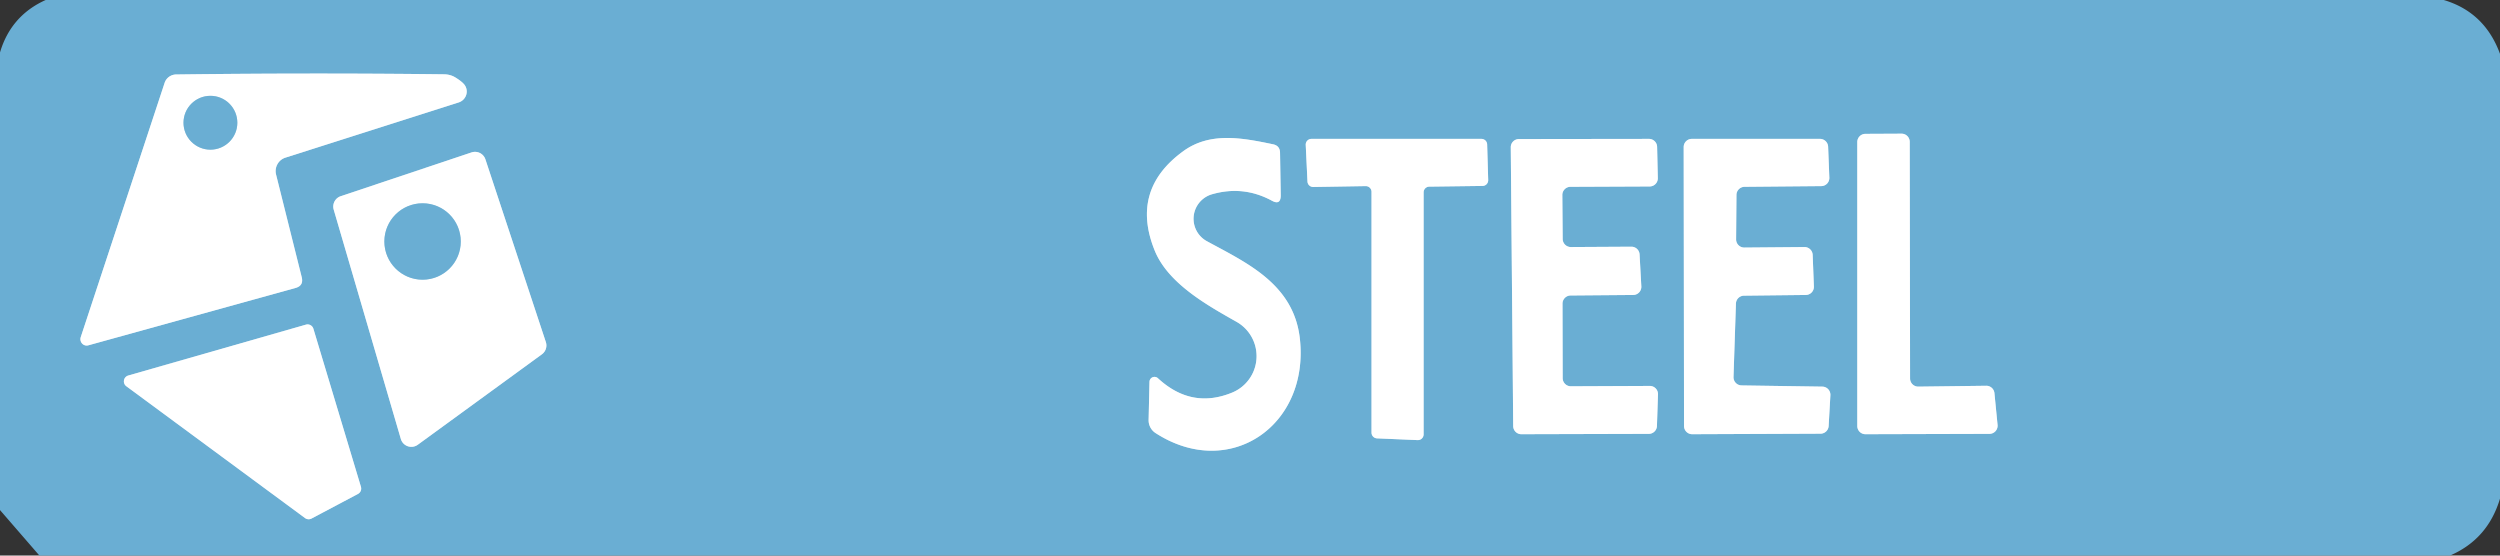 <?xml version="1.0" encoding="UTF-8" standalone="no"?>
<!DOCTYPE svg PUBLIC "-//W3C//DTD SVG 1.1//EN" "http://www.w3.org/Graphics/SVG/1.1/DTD/svg11.dtd">
<svg xmlns="http://www.w3.org/2000/svg" version="1.1" viewBox="0.00 0.00 144.00 32.00">
<rect x="0.00" y="0.00" width="144.00" height="32.00" fill="#333333" stroke="none"/>
<g stroke-width="2.00" fill="none" stroke-linecap="butt">
<path stroke="#b5d7e9" vector-effect="non-scaling-stroke" d="
  M 16.44 9.08
  L 26.42 5.90
  A 0.66 0.65 -30.6 0 0 26.70 4.82
  Q 26.54 4.65 26.21 4.45
  Q 25.92 4.28 25.56 4.28
  Q 17.91 4.19 10.14 4.29
  A 0.71 0.70 8.0 0 0 9.48 4.78
  L 4.65 19.42
  A 0.37 0.36 -88.2 0 0 5.09 19.89
  L 17.01 16.59
  Q 17.50 16.46 17.38 15.97
  L 15.90 10.05
  A 0.82 0.81 74.3 0 1 16.44 9.08"
/>
<path stroke="#b5d7e9" vector-effect="non-scaling-stroke" d="
  M 110.49 22.27
  A 0.47 0.47 0.0 0 1 110.02 21.80
  L 110.00 8.17
  A 0.47 0.47 0.0 0 0 109.53 7.70
  L 107.45 7.71
  A 0.47 0.47 0.0 0 0 106.98 8.18
  L 106.98 24.54
  A 0.47 0.47 0.0 0 0 107.45 25.01
  L 114.59 24.99
  A 0.47 0.47 0.0 0 0 115.06 24.48
  L 114.88 22.65
  A 0.47 0.47 0.0 0 0 114.41 22.22
  L 110.49 22.27"
/>
<path stroke="#b5d7e9" vector-effect="non-scaling-stroke" d="
  M 69.81 11.19
  Q 71.62 10.67 73.26 11.56
  Q 73.77 11.84 73.77 11.25
  L 73.73 8.79
  Q 73.72 8.39 73.32 8.31
  C 71.55 7.94 69.69 7.58 68.14 8.72
  Q 65.10 10.94 66.51 14.43
  C 67.28 16.33 69.53 17.58 71.23 18.54
  A 2.27 2.27 0.0 0 1 70.98 22.61
  Q 68.63 23.58 66.69 21.78
  A 0.29 0.29 0.0 0 0 66.21 21.99
  L 66.16 24.19
  A 0.88 0.87 -73.8 0 0 66.57 24.95
  C 70.82 27.69 75.44 24.52 74.87 19.49
  C 74.51 16.34 71.78 15.13 69.51 13.89
  A 1.47 1.47 0.0 0 1 69.81 11.19"
/>
<path stroke="#b5d7e9" vector-effect="non-scaling-stroke" d="
  M 82.00 11.08
  A 0.33 0.33 0.0 0 1 82.32 10.75
  L 85.40 10.71
  A 0.33 0.33 0.0 0 0 85.72 10.37
  L 85.66 8.32
  A 0.33 0.33 0.0 0 0 85.33 8.00
  L 75.54 8.00
  A 0.33 0.33 0.0 0 0 75.21 8.35
  L 75.31 10.45
  A 0.33 0.33 0.0 0 0 75.65 10.77
  L 78.67 10.72
  A 0.33 0.33 0.0 0 1 79.00 11.05
  L 79.00 24.92
  A 0.33 0.33 0.0 0 0 79.32 25.25
  L 81.66 25.35
  A 0.33 0.33 0.0 0 0 82.00 25.02
  L 82.00 11.08"
/>
<path stroke="#b5d7e9" vector-effect="non-scaling-stroke" d="
  M 89.99 11.23
  A 0.47 0.47 0.0 0 1 90.46 10.76
  L 95.02 10.74
  A 0.47 0.47 0.0 0 0 95.49 10.26
  L 95.45 8.46
  A 0.47 0.47 0.0 0 0 94.98 8.00
  L 87.49 8.01
  A 0.47 0.47 0.0 0 0 87.02 8.48
  L 87.16 24.54
  A 0.47 0.47 0.0 0 0 87.63 25.01
  L 94.97 24.99
  A 0.47 0.47 0.0 0 0 95.44 24.53
  L 95.50 22.72
  A 0.47 0.47 0.0 0 0 95.02 22.23
  L 90.48 22.25
  A 0.47 0.47 0.0 0 1 90.01 21.78
  L 90.00 17.50
  A 0.47 0.47 0.0 0 1 90.47 17.02
  L 94.08 16.99
  A 0.47 0.47 0.0 0 0 94.54 16.49
  L 94.44 14.66
  A 0.47 0.47 0.0 0 0 93.97 14.21
  L 90.48 14.23
  A 0.47 0.47 0.0 0 1 90.01 13.76
  L 89.99 11.23"
/>
<path stroke="#b5d7e9" vector-effect="non-scaling-stroke" d="
  M 100.47 14.26
  A 0.47 0.47 0.0 0 1 100.00 13.79
  L 100.02 11.22
  A 0.47 0.47 0.0 0 1 100.49 10.76
  L 104.90 10.72
  A 0.47 0.47 0.0 0 0 105.37 10.23
  L 105.30 8.45
  A 0.47 0.47 0.0 0 0 104.83 8.00
  L 97.45 8.00
  A 0.47 0.47 0.0 0 0 96.98 8.47
  L 97.00 24.54
  A 0.47 0.47 0.0 0 0 97.47 25.01
  L 104.86 24.98
  A 0.47 0.47 0.0 0 0 105.33 24.54
  L 105.43 22.77
  A 0.47 0.47 0.0 0 0 104.97 22.27
  L 100.31 22.20
  A 0.47 0.47 0.0 0 1 99.85 21.71
  L 99.99 17.48
  A 0.47 0.47 0.0 0 1 100.45 17.03
  L 104.02 16.99
  A 0.47 0.47 0.0 0 0 104.48 16.51
  L 104.41 14.68
  A 0.47 0.47 0.0 0 0 103.93 14.23
  L 100.47 14.26"
/>
<path stroke="#b5d7e9" vector-effect="non-scaling-stroke" d="
  M 23.09 25.29
  A 0.63 0.63 0.0 0 0 24.06 25.62
  L 31.21 20.41
  A 0.63 0.63 0.0 0 0 31.44 19.70
  L 27.96 9.18
  A 0.63 0.63 0.0 0 0 27.16 8.78
  L 19.63 11.30
  A 0.63 0.63 0.0 0 0 19.22 12.07
  L 23.09 25.29"
/>
<path stroke="#b5d7e9" vector-effect="non-scaling-stroke" d="
  M 18.05 18.93
  A 0.35 0.35 0.0 0 0 17.62 18.70
  L 7.39 21.63
  A 0.35 0.35 0.0 0 0 7.28 22.25
  L 17.57 29.84
  A 0.35 0.35 0.0 0 0 17.94 29.87
  L 20.62 28.45
  A 0.35 0.35 0.0 0 0 20.79 28.04
  L 18.05 18.93"
/>
<path stroke="#b5d7e9" vector-effect="non-scaling-stroke" d="
  M 13.67 7.07
  A 1.55 1.55 0.0 0 0 12.12 5.52
  A 1.55 1.55 0.0 0 0 10.57 7.07
  A 1.55 1.55 0.0 0 0 12.12 8.62
  A 1.55 1.55 0.0 0 0 13.67 7.07"
/>
<path stroke="#b5d7e9" vector-effect="non-scaling-stroke" d="
  M 26.54 13.91
  A 2.20 2.20 0.0 0 0 24.34 11.71
  A 2.20 2.20 0.0 0 0 22.14 13.91
  A 2.20 2.20 0.0 0 0 24.34 16.11
  A 2.20 2.20 0.0 0 0 26.54 13.91"
/>
</g>
<path fill="#6aaed3" d="
  M 2.63 0.00
  L 140.76 0.00
  Q 143.12 0.70 144.00 3.10
  L 144.00 28.72
  Q 143.30 31.06 141.12 32.00
  L 2.27 32.00
  L 0.00 29.38
  L 0.00 3.02
  Q 0.63 0.90 2.63 0.00
  Z
  M 16.44 9.08
  L 26.42 5.90
  A 0.66 0.65 -30.6 0 0 26.70 4.82
  Q 26.54 4.65 26.21 4.45
  Q 25.92 4.28 25.56 4.28
  Q 17.91 4.19 10.14 4.29
  A 0.71 0.70 8.0 0 0 9.48 4.78
  L 4.65 19.42
  A 0.37 0.36 -88.2 0 0 5.09 19.89
  L 17.01 16.59
  Q 17.50 16.46 17.38 15.97
  L 15.90 10.05
  A 0.82 0.81 74.3 0 1 16.44 9.08
  Z
  M 110.49 22.27
  A 0.47 0.47 0.0 0 1 110.02 21.80
  L 110.00 8.17
  A 0.47 0.47 0.0 0 0 109.53 7.70
  L 107.45 7.71
  A 0.47 0.47 0.0 0 0 106.98 8.18
  L 106.98 24.54
  A 0.47 0.47 0.0 0 0 107.45 25.01
  L 114.59 24.99
  A 0.47 0.47 0.0 0 0 115.06 24.48
  L 114.88 22.65
  A 0.47 0.47 0.0 0 0 114.41 22.22
  L 110.49 22.27
  Z
  M 69.81 11.19
  Q 71.62 10.67 73.26 11.56
  Q 73.77 11.84 73.77 11.25
  L 73.73 8.79
  Q 73.72 8.39 73.32 8.31
  C 71.55 7.94 69.69 7.58 68.14 8.72
  Q 65.10 10.94 66.51 14.43
  C 67.28 16.33 69.53 17.58 71.23 18.54
  A 2.27 2.27 0.0 0 1 70.98 22.61
  Q 68.63 23.58 66.69 21.78
  A 0.29 0.29 0.0 0 0 66.21 21.99
  L 66.16 24.19
  A 0.88 0.87 -73.8 0 0 66.57 24.95
  C 70.82 27.69 75.44 24.52 74.87 19.49
  C 74.51 16.34 71.78 15.13 69.51 13.89
  A 1.47 1.47 0.0 0 1 69.81 11.19
  Z
  M 82.00 11.08
  A 0.33 0.33 0.0 0 1 82.32 10.75
  L 85.40 10.71
  A 0.33 0.33 0.0 0 0 85.72 10.37
  L 85.66 8.32
  A 0.33 0.33 0.0 0 0 85.33 8.00
  L 75.54 8.00
  A 0.33 0.33 0.0 0 0 75.21 8.35
  L 75.31 10.45
  A 0.33 0.33 0.0 0 0 75.65 10.77
  L 78.67 10.72
  A 0.33 0.33 0.0 0 1 79.00 11.05
  L 79.00 24.92
  A 0.33 0.33 0.0 0 0 79.32 25.25
  L 81.66 25.35
  A 0.33 0.33 0.0 0 0 82.00 25.02
  L 82.00 11.08
  Z
  M 89.99 11.23
  A 0.47 0.47 0.0 0 1 90.46 10.76
  L 95.02 10.74
  A 0.47 0.47 0.0 0 0 95.49 10.26
  L 95.45 8.46
  A 0.47 0.47 0.0 0 0 94.98 8.00
  L 87.49 8.01
  A 0.47 0.47 0.0 0 0 87.02 8.48
  L 87.16 24.54
  A 0.47 0.47 0.0 0 0 87.63 25.01
  L 94.97 24.99
  A 0.47 0.47 0.0 0 0 95.44 24.53
  L 95.50 22.72
  A 0.47 0.47 0.0 0 0 95.02 22.23
  L 90.48 22.25
  A 0.47 0.47 0.0 0 1 90.01 21.78
  L 90.00 17.50
  A 0.47 0.47 0.0 0 1 90.47 17.02
  L 94.08 16.99
  A 0.47 0.47 0.0 0 0 94.54 16.49
  L 94.44 14.66
  A 0.47 0.47 0.0 0 0 93.97 14.21
  L 90.48 14.23
  A 0.47 0.47 0.0 0 1 90.01 13.76
  L 89.99 11.23
  Z
  M 100.47 14.26
  A 0.47 0.47 0.0 0 1 100.00 13.79
  L 100.02 11.22
  A 0.47 0.47 0.0 0 1 100.49 10.76
  L 104.90 10.72
  A 0.47 0.47 0.0 0 0 105.37 10.23
  L 105.30 8.45
  A 0.47 0.47 0.0 0 0 104.83 8.00
  L 97.45 8.00
  A 0.47 0.47 0.0 0 0 96.98 8.47
  L 97.00 24.54
  A 0.47 0.47 0.0 0 0 97.47 25.01
  L 104.86 24.98
  A 0.47 0.47 0.0 0 0 105.33 24.54
  L 105.43 22.77
  A 0.47 0.47 0.0 0 0 104.97 22.27
  L 100.31 22.20
  A 0.47 0.47 0.0 0 1 99.85 21.71
  L 99.99 17.48
  A 0.47 0.47 0.0 0 1 100.45 17.03
  L 104.02 16.99
  A 0.47 0.47 0.0 0 0 104.48 16.51
  L 104.41 14.68
  A 0.47 0.47 0.0 0 0 103.93 14.23
  L 100.47 14.26
  Z
  M 23.09 25.29
  A 0.63 0.63 0.0 0 0 24.06 25.62
  L 31.21 20.41
  A 0.63 0.63 0.0 0 0 31.44 19.70
  L 27.96 9.18
  A 0.63 0.63 0.0 0 0 27.16 8.78
  L 19.63 11.30
  A 0.63 0.63 0.0 0 0 19.22 12.07
  L 23.09 25.29
  Z
  M 18.05 18.93
  A 0.35 0.35 0.0 0 0 17.62 18.70
  L 7.39 21.63
  A 0.35 0.35 0.0 0 0 7.28 22.25
  L 17.57 29.84
  A 0.35 0.35 0.0 0 0 17.94 29.87
  L 20.62 28.45
  A 0.35 0.35 0.0 0 0 20.79 28.04
  L 18.05 18.93
  Z"
/>
<path fill="#ffffff" d="
  M 15.90 10.05
  L 17.38 15.97
  Q 17.50 16.46 17.01 16.59
  L 5.09 19.89
  A 0.37 0.36 -88.2 0 1 4.65 19.42
  L 9.48 4.78
  A 0.71 0.70 8.0 0 1 10.14 4.29
  Q 17.91 4.19 25.56 4.28
  Q 25.92 4.28 26.21 4.45
  Q 26.54 4.65 26.70 4.82
  A 0.66 0.65 -30.6 0 1 26.42 5.90
  L 16.44 9.08
  A 0.82 0.81 74.3 0 0 15.90 10.05
  Z
  M 13.67 7.07
  A 1.55 1.55 0.0 0 0 12.12 5.52
  A 1.55 1.55 0.0 0 0 10.57 7.07
  A 1.55 1.55 0.0 0 0 12.12 8.62
  A 1.55 1.55 0.0 0 0 13.67 7.07
  Z"
/>
<circle fill="#6aaed3" cx="12.12" cy="7.07" r="1.55"/>
<path fill="#ffffff" d="
  M 110.49 22.27
  L 114.41 22.22
  A 0.47 0.47 0.0 0 1 114.88 22.65
  L 115.06 24.48
  A 0.47 0.47 0.0 0 1 114.59 24.99
  L 107.45 25.01
  A 0.47 0.47 0.0 0 1 106.98 24.54
  L 106.98 8.18
  A 0.47 0.47 0.0 0 1 107.45 7.71
  L 109.53 7.70
  A 0.47 0.47 0.0 0 1 110.00 8.17
  L 110.02 21.80
  A 0.47 0.47 0.0 0 0 110.49 22.27
  Z"
/>
<path fill="#ffffff" d="
  M 69.81 11.19
  A 1.47 1.47 0.0 0 0 69.51 13.89
  C 71.78 15.13 74.51 16.34 74.87 19.49
  C 75.44 24.52 70.82 27.69 66.57 24.95
  A 0.88 0.87 -73.8 0 1 66.16 24.19
  L 66.21 21.99
  A 0.29 0.29 0.0 0 1 66.69 21.78
  Q 68.63 23.58 70.98 22.61
  A 2.27 2.27 0.0 0 0 71.23 18.54
  C 69.53 17.58 67.28 16.33 66.51 14.43
  Q 65.10 10.94 68.14 8.72
  C 69.69 7.58 71.55 7.94 73.32 8.31
  Q 73.72 8.39 73.73 8.79
  L 73.77 11.25
  Q 73.77 11.84 73.26 11.56
  Q 71.62 10.67 69.81 11.19
  Z"
/>
<path fill="#ffffff" d="
  M 82.00 11.08
  L 82.00 25.02
  A 0.33 0.33 0.0 0 1 81.66 25.35
  L 79.32 25.25
  A 0.33 0.33 0.0 0 1 79.00 24.92
  L 79.00 11.05
  A 0.33 0.33 0.0 0 0 78.67 10.72
  L 75.65 10.77
  A 0.33 0.33 0.0 0 1 75.31 10.45
  L 75.21 8.35
  A 0.33 0.33 0.0 0 1 75.54 8.00
  L 85.33 8.00
  A 0.33 0.33 0.0 0 1 85.66 8.32
  L 85.72 10.37
  A 0.33 0.33 0.0 0 1 85.40 10.71
  L 82.32 10.75
  A 0.33 0.33 0.0 0 0 82.00 11.08
  Z"
/>
<path fill="#ffffff" d="
  M 89.99 11.23
  L 90.01 13.76
  A 0.47 0.47 0.0 0 0 90.48 14.23
  L 93.97 14.21
  A 0.47 0.47 0.0 0 1 94.44 14.66
  L 94.54 16.49
  A 0.47 0.47 0.0 0 1 94.08 16.99
  L 90.47 17.02
  A 0.47 0.47 0.0 0 0 90.00 17.50
  L 90.01 21.78
  A 0.47 0.47 0.0 0 0 90.48 22.25
  L 95.02 22.23
  A 0.47 0.47 0.0 0 1 95.50 22.72
  L 95.44 24.53
  A 0.47 0.47 0.0 0 1 94.97 24.99
  L 87.63 25.01
  A 0.47 0.47 0.0 0 1 87.16 24.54
  L 87.02 8.48
  A 0.47 0.47 0.0 0 1 87.49 8.01
  L 94.98 8.00
  A 0.47 0.47 0.0 0 1 95.45 8.46
  L 95.49 10.26
  A 0.47 0.47 0.0 0 1 95.02 10.74
  L 90.46 10.76
  A 0.47 0.47 0.0 0 0 89.99 11.23
  Z"
/>
<path fill="#ffffff" d="
  M 100.47 14.26
  L 103.93 14.23
  A 0.47 0.47 0.0 0 1 104.41 14.68
  L 104.48 16.51
  A 0.47 0.47 0.0 0 1 104.02 16.99
  L 100.45 17.03
  A 0.47 0.47 0.0 0 0 99.99 17.48
  L 99.85 21.71
  A 0.47 0.47 0.0 0 0 100.31 22.20
  L 104.97 22.27
  A 0.47 0.47 0.0 0 1 105.43 22.77
  L 105.33 24.54
  A 0.47 0.47 0.0 0 1 104.86 24.98
  L 97.47 25.01
  A 0.47 0.47 0.0 0 1 97.00 24.54
  L 96.98 8.47
  A 0.47 0.47 0.0 0 1 97.45 8.00
  L 104.83 8.00
  A 0.47 0.47 0.0 0 1 105.30 8.45
  L 105.37 10.23
  A 0.47 0.47 0.0 0 1 104.90 10.72
  L 100.49 10.76
  A 0.47 0.47 0.0 0 0 100.02 11.22
  L 100.00 13.79
  A 0.47 0.47 0.0 0 0 100.47 14.26
  Z"
/>
<path fill="#ffffff" d="
  M 23.09 25.29
  L 19.22 12.07
  A 0.63 0.63 0.0 0 1 19.63 11.30
  L 27.16 8.78
  A 0.63 0.63 0.0 0 1 27.96 9.18
  L 31.44 19.70
  A 0.63 0.63 0.0 0 1 31.21 20.41
  L 24.06 25.62
  A 0.63 0.63 0.0 0 1 23.09 25.29
  Z
  M 26.54 13.91
  A 2.20 2.20 0.0 0 0 24.34 11.71
  A 2.20 2.20 0.0 0 0 22.14 13.91
  A 2.20 2.20 0.0 0 0 24.34 16.11
  A 2.20 2.20 0.0 0 0 26.54 13.91
  Z"
/>
<circle fill="#6aaed3" cx="24.34" cy="13.91" r="2.20"/>
<path fill="#ffffff" d="
  M 18.05 18.93
  L 20.79 28.04
  A 0.35 0.35 0.0 0 1 20.62 28.45
  L 17.94 29.87
  A 0.35 0.35 0.0 0 1 17.57 29.84
  L 7.28 22.25
  A 0.35 0.35 0.0 0 1 7.39 21.63
  L 17.62 18.70
  A 0.35 0.35 0.0 0 1 18.05 18.93
  Z"
/>
</svg>
